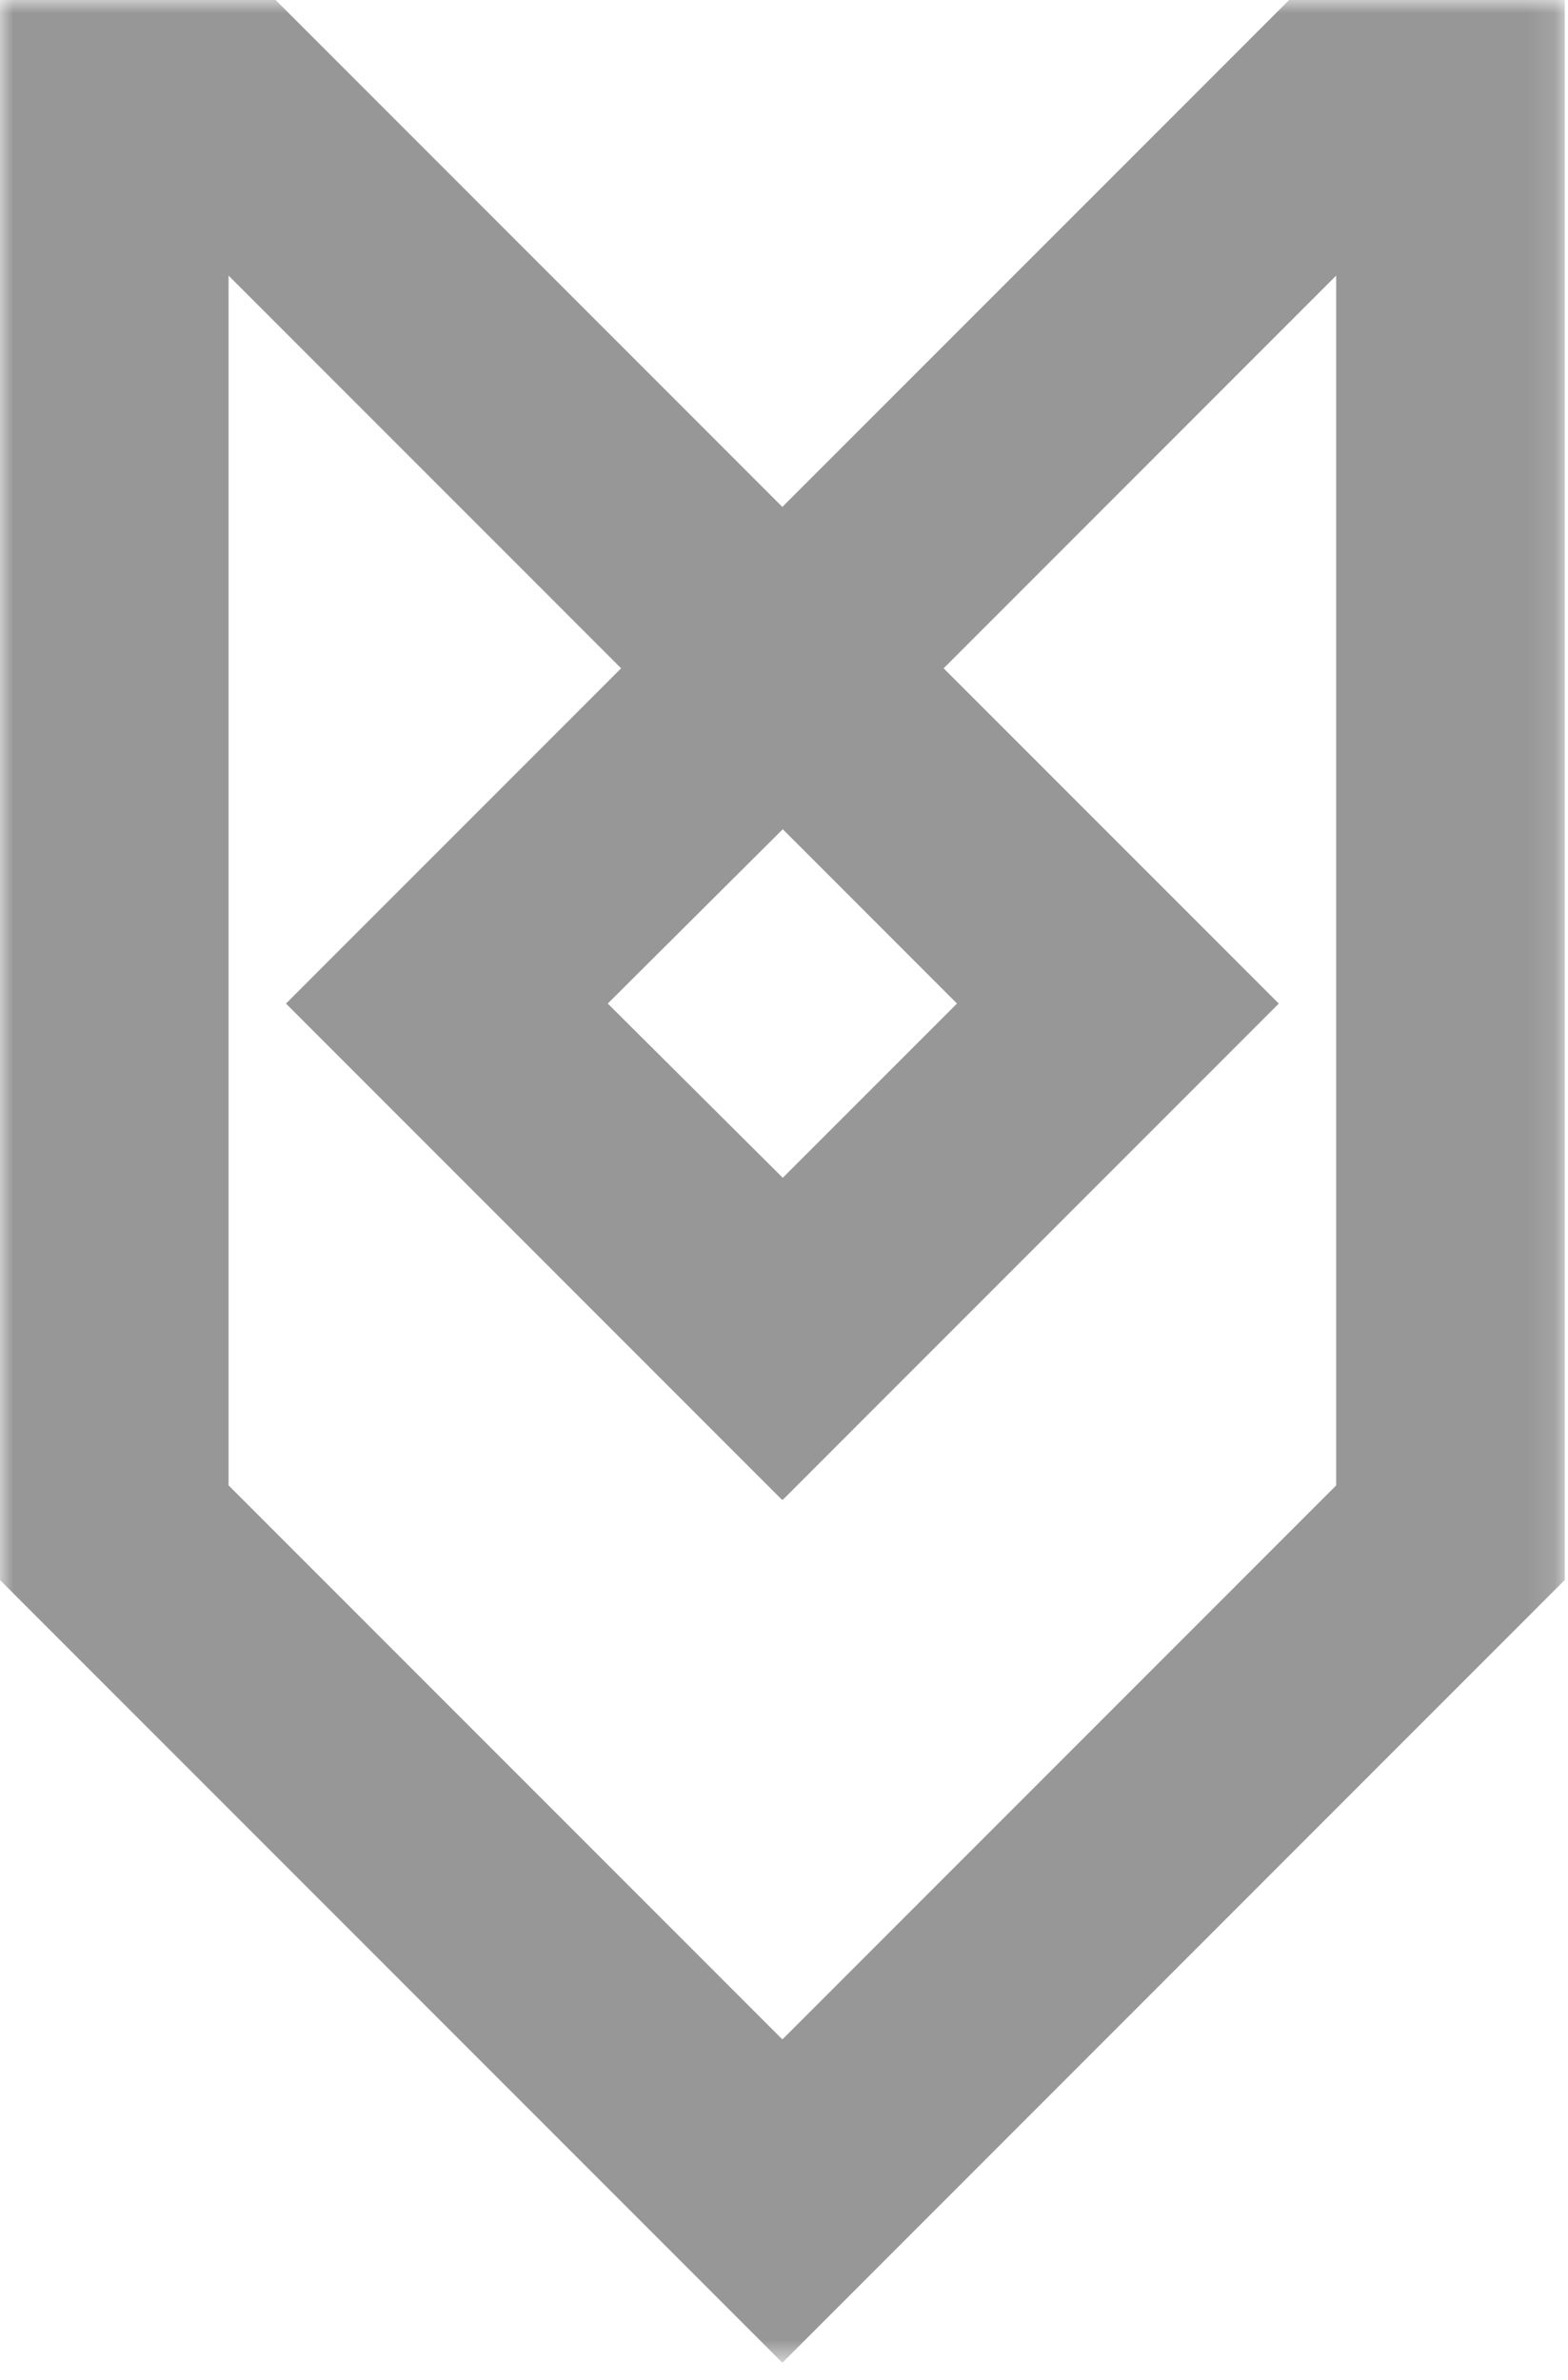 <?xml version="1.0" encoding="UTF-8"?>
<svg width="58px" height="88px" viewBox="0 0 58 88" version="1.1" xmlns="http://www.w3.org/2000/svg" xmlns:xlink="http://www.w3.org/1999/xlink">
    <title>logo-full</title>
    <defs>
        <polygon id="path-1" points="0 2.78383965e-22 57.88 2.78383965e-22 57.88 87.339 0 87.339"></polygon>
    </defs>
    <g id="Page-1" stroke="none" stroke-width="1" fill="none" fill-rule="evenodd">
        <g id="Fill-378-Clipped" transform="translate(0, 0)">
            <mask id="mask-2" fill="white">
                <use xlink:href="#path-1"></use>
            </mask>
            <g id="path-1"></g>
            <path d="M35.399,37.105 L28.955,30.66 L22.481,37.105 L28.955,43.548 L35.399,37.105 Z M28.955,75.391 L49.425,54.921 L49.425,10.19 L34.905,24.71 L47.302,37.106 L28.962,55.446 L28.918,55.446 L10.578,37.106 L22.975,24.71 L8.455,10.19 L8.455,54.921 L28.925,75.391 L28.955,75.391 Z M28.919,87.339 L-0,58.42 L-0,-0 L10.195,-0 L28.939,18.743 L47.685,-0 L57.88,-0 L57.88,58.42 L28.961,87.339 L28.919,87.339 Z" id="Fill-378" fill="#979797" fill-rule="nonzero" mask="url(#mask-2)"></path>
        </g>
    </g>
</svg>